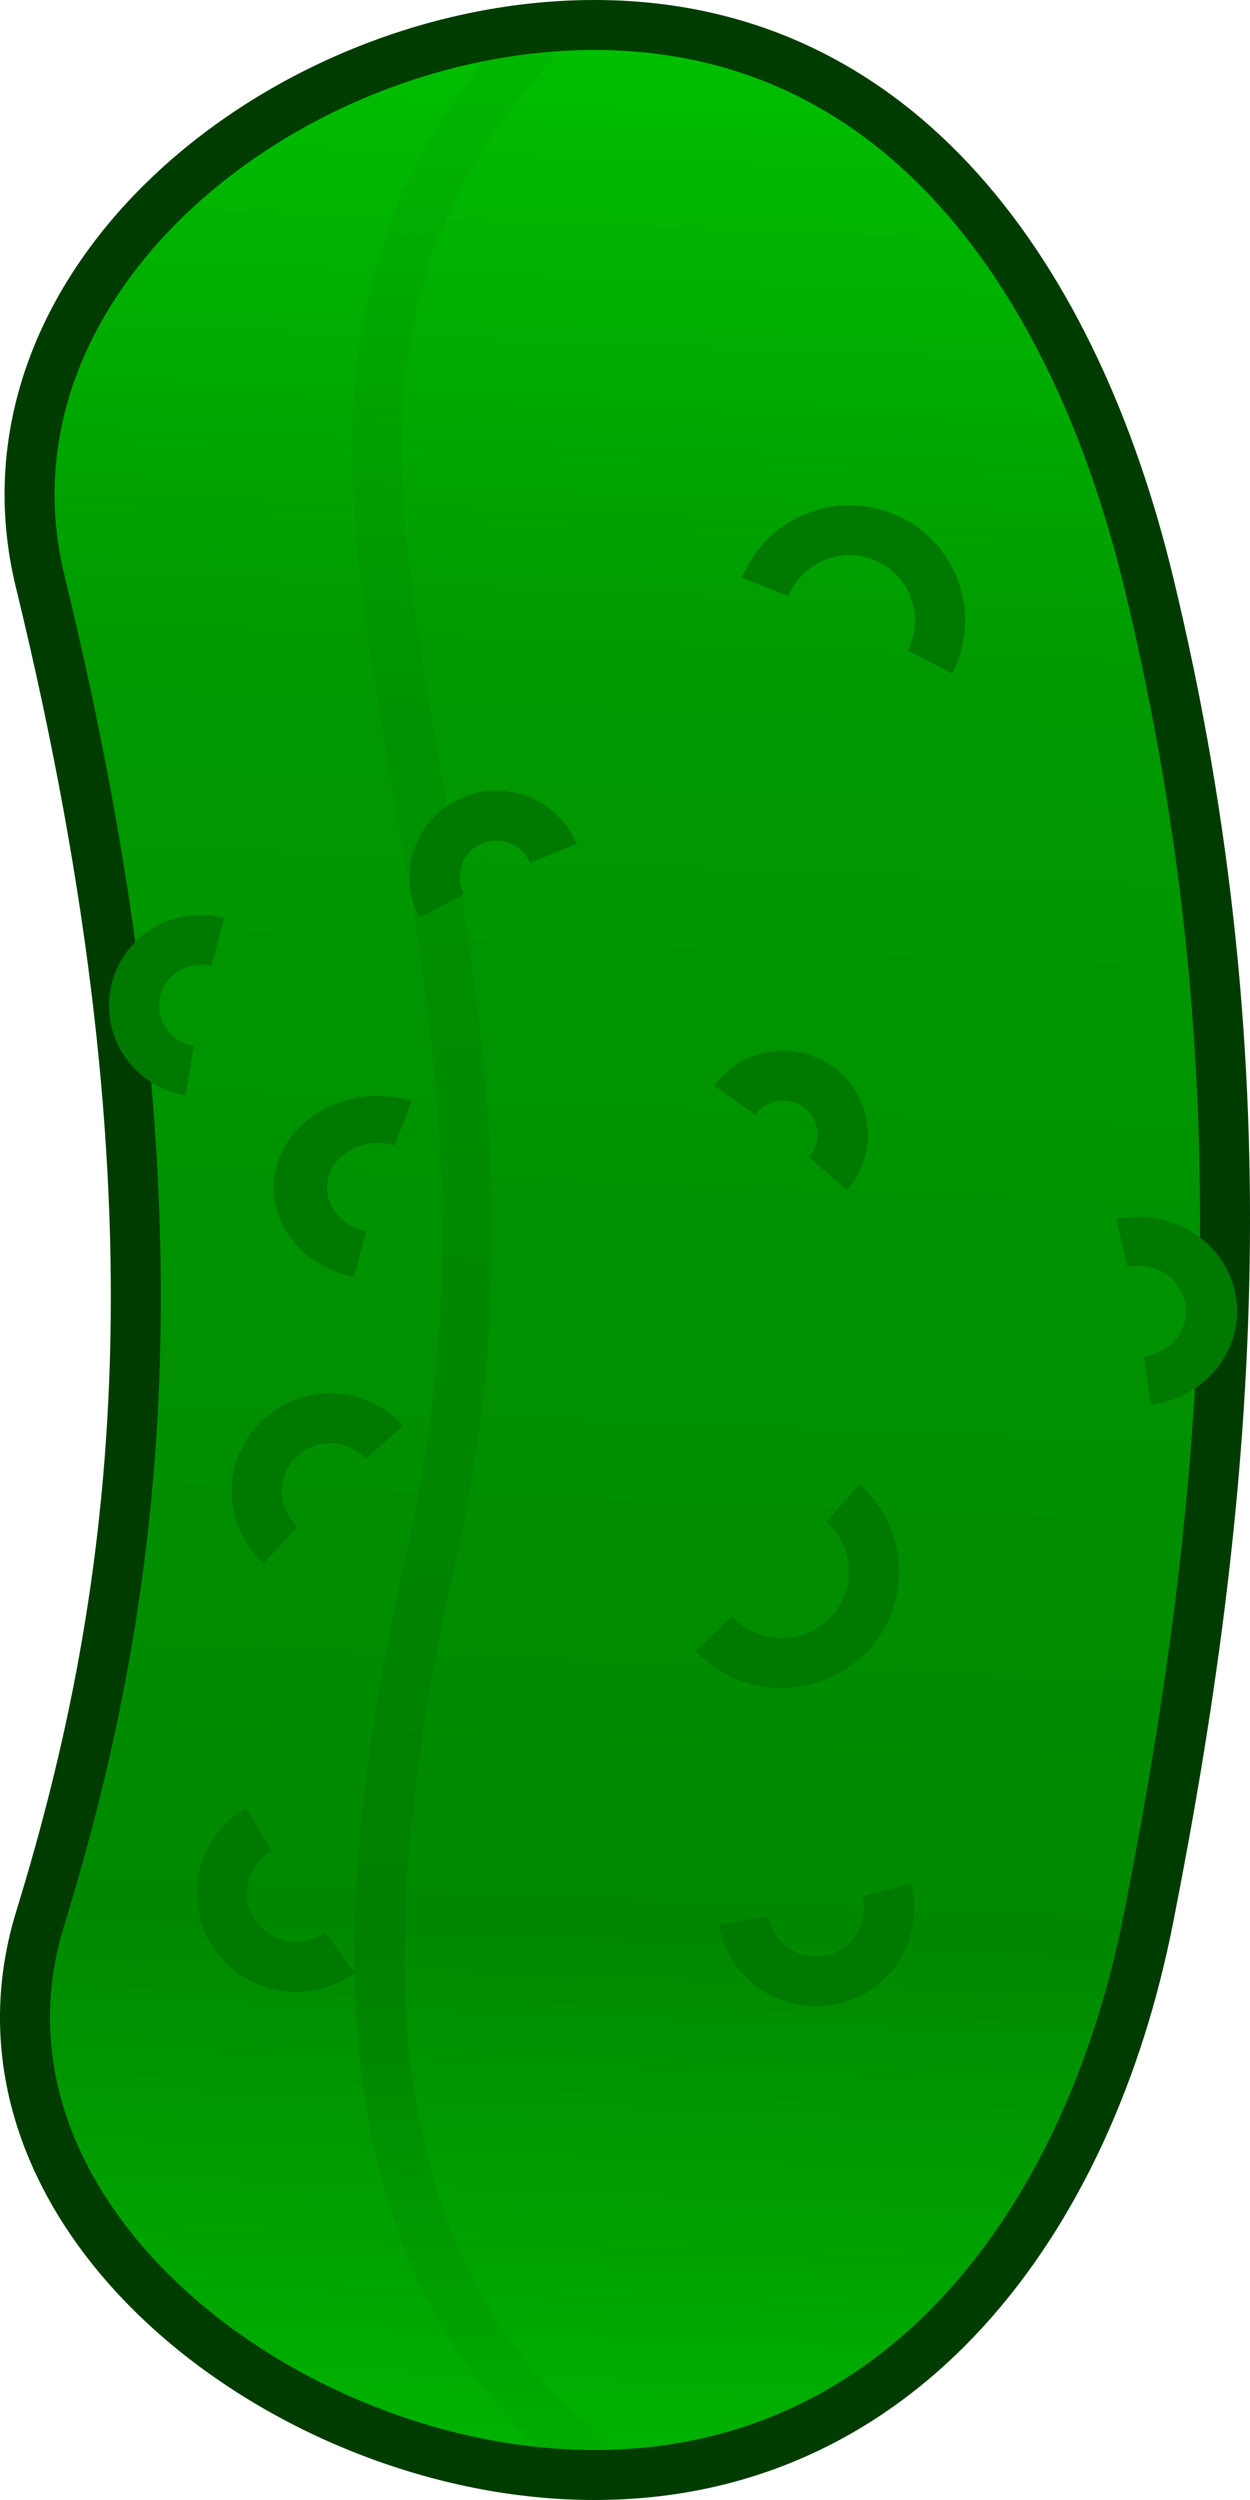 <?xml version="1.0" encoding="UTF-8" standalone="no"?>
<!-- Created with Inkscape (http://www.inkscape.org/) -->

<svg
   xmlns:dc="http://purl.org/dc/elements/1.1/"
   xmlns:cc="http://creativecommons.org/ns#"
   xmlns:rdf="http://www.w3.org/1999/02/22-rdf-syntax-ns#"
   xmlns:svg="http://www.w3.org/2000/svg"
   xmlns="http://www.w3.org/2000/svg"
   xmlns:xlink="http://www.w3.org/1999/xlink"
   xmlns:sodipodi="http://sodipodi.sourceforge.net/DTD/sodipodi-0.dtd"
   xmlns:inkscape="http://www.inkscape.org/namespaces/inkscape"
   width="50"
   height="100"
   id="svg3848"
   version="1.1"
   inkscape:version="0.48.1 r9760"
   inkscape:export-filename="/home/grampa/stuff/pickle/images/pickle.png"
   inkscape:export-xdpi="90"
   inkscape:export-ydpi="90"
   sodipodi:docname="New document 4">
  <defs
     id="defs3850">
    <linearGradient
       inkscape:collect="always"
       xlink:href="#linearGradient3987"
       id="linearGradient3985"
       x1="348.651"
       y1="212.894"
       x2="349.091"
       y2="466.442"
       gradientUnits="userSpaceOnUse"
       gradientTransform="matrix(0.378,0,0,0.382,-57.337,19.606)" />
    <linearGradient
       id="linearGradient3987">
      <stop
         id="stop3989"
         offset="0"
         style="stop-color:#00b100;stop-opacity:1;" />
      <stop
         style="stop-color:#008d00;stop-opacity:1;"
         offset="0.269"
         id="stop3991" />
      <stop
         style="stop-color:#007600;stop-opacity:1;"
         offset="0.793"
         id="stop3993" />
      <stop
         id="stop3995"
         offset="1"
         style="stop-color:#00a900;stop-opacity:1;" />
    </linearGradient>
    <linearGradient
       inkscape:collect="always"
       xlink:href="#linearGradient3967"
       id="linearGradient4060"
       gradientUnits="userSpaceOnUse"
       gradientTransform="matrix(0.378,0,0,0.375,196.635,281.538)"
       x1="348.757"
       y1="209.641"
       x2="339.023"
       y2="467.23" />
    <linearGradient
       id="linearGradient3967">
      <stop
         style="stop-color:#00c000;stop-opacity:1;"
         offset="0"
         id="stop3969" />
      <stop
         id="stop3977"
         offset="0.269"
         style="stop-color:#009900;stop-opacity:1;" />
      <stop
         id="stop3975"
         offset="0.793"
         style="stop-color:#008900;stop-opacity:1;" />
      <stop
         style="stop-color:#00b100;stop-opacity:1;"
         offset="1"
         id="stop3971" />
    </linearGradient>
    <linearGradient
       y2="467.23"
       x2="339.023"
       y1="209.641"
       x1="348.757"
       gradientTransform="matrix(0.378,0,0,0.375,-57.337,21.538)"
       gradientUnits="userSpaceOnUse"
       id="linearGradient3846"
       xlink:href="#linearGradient3967"
       inkscape:collect="always" />
  </defs>
  <sodipodi:namedview
     id="base"
     pagecolor="#ffffff"
     bordercolor="#666666"
     borderopacity="1.0"
     inkscape:pageopacity="0.0"
     inkscape:pageshadow="2"
     inkscape:zoom="3.959798"
     inkscape:cx="48.634266"
     inkscape:cy="51.864409"
     inkscape:document-units="px"
     inkscape:current-layer="layer1"
     showgrid="false"
     fit-margin-top="0"
     fit-margin-left="0"
     fit-margin-right="0"
     fit-margin-bottom="0"
     inkscape:window-width="1024"
     inkscape:window-height="576"
     inkscape:window-x="0"
     inkscape:window-y="24"
     inkscape:window-maximized="1" />
  <g
     inkscape:label="Layer 1"
     inkscape:groupmode="layer"
     id="layer1"
     transform="translate(-52.138,-99.5)">
    <path
       style="color:#000000;fill:url(#linearGradient3846);fill-opacity:1;fill-rule:nonzero;stroke:none;stroke-width:2;marker:none;visibility:visible;display:inline;overflow:visible;enable-background:accumulate"
       d="m 75.907,100.5 c 12.277,0 19.238,10.209 22.161,22.259 4.852,20.003 3.229,37.103 0,53.482 -2.394,12.143 -9.884,22.259 -22.161,22.259 -12.277,0 -25.818,-10.372 -22.161,-22.259 4.037,-13.122 6.065,-28.584 0,-53.482 -2.935,-12.047 9.884,-22.259 22.161,-22.259 z"
       inkscape:connector-curvature="0"
       sodipodi:nodetypes="sssssss"
       inkscape:export-filename="/home/grampa/stuff/pickle/images/pickle.png"
       inkscape:export-xdpi="90"
       inkscape:export-ydpi="90"
       id="path3020" />
    <path
       style="opacity:0.539;color:#000000;fill:none;stroke:url(#linearGradient3985);stroke-width:2;stroke-linecap:butt;stroke-linejoin:round;stroke-miterlimit:4;stroke-opacity:1;stroke-dasharray:none;stroke-dashoffset:0;marker:none;visibility:visible;display:inline;overflow:visible;enable-background:accumulate"
       d="m 75.907,198.034 c -10.268,-8.072 -9.771,-21.838 -6.496,-36.378 6.161,-27.348 -10.794,-44.557 4.203,-60.586"
       id="rect2987-5"
       inkscape:connector-curvature="0"
       sodipodi:nodetypes="csc"
       inkscape:export-filename="/home/grampa/stuff/pickle/images/pickle.png"
       inkscape:export-xdpi="90"
       inkscape:export-ydpi="90" />
    <path
       sodipodi:type="arc"
       style="color:#000000;fill:none;stroke:#007900;stroke-width:5.308;stroke-linecap:butt;stroke-linejoin:round;stroke-miterlimit:4;stroke-opacity:1;stroke-dasharray:none;stroke-dashoffset:0;marker:none;visibility:visible;display:inline;overflow:visible;enable-background:accumulate"
       id="path3813"
       sodipodi:cx="373.25137"
       sodipodi:cy="257.8772"
       sodipodi:rx="9.5964489"
       sodipodi:ry="9.5964489"
       d="M 382.848,257.877 A 9.596,9.596 0 1 1 363.704,256.903"
       sodipodi:start="0"
       sodipodi:end="3.2432815"
       sodipodi:open="true"
       transform="matrix(-0.351,-0.139,0.14,-0.349,181.026,266.191)"
       inkscape:export-filename="/home/grampa/stuff/pickle/images/pickle.png"
       inkscape:export-xdpi="90"
       inkscape:export-ydpi="90" />
    <path
       sodipodi:type="arc"
       style="color:#000000;fill:none;stroke:#007900;stroke-width:6.57;stroke-linecap:butt;stroke-linejoin:round;stroke-miterlimit:4;stroke-opacity:1;stroke-dasharray:none;stroke-dashoffset:0;marker:none;visibility:visible;display:inline;overflow:visible;enable-background:accumulate"
       id="path3813-6"
       sodipodi:cx="373.25137"
       sodipodi:cy="257.8772"
       sodipodi:rx="9.5964489"
       sodipodi:ry="9.5964489"
       d="M 382.848,257.877 A 9.596,9.596 0 1 1 363.704,256.903"
       sodipodi:start="0"
       sodipodi:end="3.2432815"
       sodipodi:open="true"
       transform="matrix(-0.205,0.225,-0.226,-0.204,200.13,127.769)"
       inkscape:export-filename="/home/grampa/stuff/pickle/images/pickle.png"
       inkscape:export-xdpi="90"
       inkscape:export-ydpi="90" />
    <path
       sodipodi:type="arc"
       style="color:#000000;fill:none;stroke:#007900;stroke-width:5.221;stroke-linecap:butt;stroke-linejoin:round;stroke-miterlimit:4;stroke-opacity:1;stroke-dasharray:none;stroke-dashoffset:0;marker:none;visibility:visible;display:inline;overflow:visible;enable-background:accumulate"
       id="path3813-6-5"
       sodipodi:cx="373.25137"
       sodipodi:cy="257.8772"
       sodipodi:rx="9.5964489"
       sodipodi:ry="9.5964489"
       d="M 382.848,257.877 A 9.596,9.596 0 1 1 363.704,256.903"
       sodipodi:start="0"
       sodipodi:end="3.2432815"
       sodipodi:open="true"
       transform="matrix(0.255,-0.286,0.288,0.253,-86.038,203.872)"
       inkscape:export-filename="/home/grampa/stuff/pickle/images/pickle.png"
       inkscape:export-xdpi="90"
       inkscape:export-ydpi="90" />
    <path
       sodipodi:type="arc"
       style="color:#000000;fill:none;stroke:#007900;stroke-width:8.107;stroke-linecap:butt;stroke-linejoin:round;stroke-miterlimit:4;stroke-opacity:1;stroke-dasharray:none;stroke-dashoffset:0;marker:none;visibility:visible;display:inline;overflow:visible;enable-background:accumulate"
       id="path3813-6-5-8"
       sodipodi:cx="373.25137"
       sodipodi:cy="257.8772"
       sodipodi:rx="9.5964489"
       sodipodi:ry="9.5964489"
       d="M 382.848,257.877 A 9.596,9.596 0 1 1 363.704,256.903"
       sodipodi:start="0"
       sodipodi:end="3.2432815"
       sodipodi:open="true"
       transform="matrix(-0.202,-0.143,0.144,-0.2,121.732,249.832)"
       inkscape:export-filename="/home/grampa/stuff/pickle/images/pickle.png"
       inkscape:export-xdpi="90"
       inkscape:export-ydpi="90" />
    <path
       sodipodi:type="arc"
       style="color:#000000;fill:none;stroke:#007900;stroke-width:6.594;stroke-linecap:butt;stroke-linejoin:round;stroke-miterlimit:4;stroke-opacity:1;stroke-dasharray:none;stroke-dashoffset:0;marker:none;visibility:visible;display:inline;overflow:visible;enable-background:accumulate"
       id="path3813-6-5-4"
       sodipodi:cx="373.25137"
       sodipodi:cy="257.8772"
       sodipodi:rx="9.5964489"
       sodipodi:ry="9.5964489"
       d="M 382.848,257.877 A 9.596,9.596 0 1 1 363.704,256.903"
       sodipodi:start="0"
       sodipodi:end="3.2432815"
       sodipodi:open="true"
       transform="matrix(-0.074,0.277,-0.315,-0.065,176.103,60.379)"
       inkscape:export-filename="/home/grampa/stuff/pickle/images/pickle.png"
       inkscape:export-xdpi="90"
       inkscape:export-ydpi="90" />
    <path
       sodipodi:type="arc"
       style="color:#000000;fill:none;stroke:#007900;stroke-width:6.577;stroke-linecap:butt;stroke-linejoin:round;stroke-miterlimit:4;stroke-opacity:1;stroke-dasharray:none;stroke-dashoffset:0;marker:none;visibility:visible;display:inline;overflow:visible;enable-background:accumulate"
       id="path3813-6-5-2"
       sodipodi:cx="373.25137"
       sodipodi:cy="257.8772"
       sodipodi:rx="9.5964489"
       sodipodi:ry="9.5964489"
       d="M 382.848,257.877 A 9.596,9.596 0 1 1 363.704,256.903"
       sodipodi:start="0"
       sodipodi:end="3.2432815"
       sodipodi:open="true"
       transform="matrix(0.295,-0.078,0.079,0.293,-45.706,129.405)"
       inkscape:export-filename="/home/grampa/stuff/pickle/images/pickle.png"
       inkscape:export-xdpi="90"
       inkscape:export-ydpi="90" />
    <path
       sodipodi:type="arc"
       style="color:#000000;fill:none;stroke:#007900;stroke-width:6.482;stroke-linecap:butt;stroke-linejoin:round;stroke-miterlimit:4;stroke-opacity:1;stroke-dasharray:none;stroke-dashoffset:0;marker:none;visibility:visible;display:inline;overflow:visible;enable-background:accumulate"
       id="path3813-6-5-44"
       sodipodi:cx="373.25137"
       sodipodi:cy="257.8772"
       sodipodi:rx="9.5964489"
       sodipodi:ry="9.5964489"
       d="M 382.848,257.877 A 9.596,9.596 0 1 1 363.704,256.903"
       sodipodi:start="0"
       sodipodi:end="3.2432815"
       sodipodi:open="true"
       transform="matrix(0.183,0.248,-0.25,0.182,60.151,35.727)"
       inkscape:export-filename="/home/grampa/stuff/pickle/images/pickle.png"
       inkscape:export-xdpi="90"
       inkscape:export-ydpi="90" />
    <path
       sodipodi:type="arc"
       style="color:#000000;fill:none;stroke:#007900;stroke-width:7.81;stroke-linecap:butt;stroke-linejoin:round;stroke-miterlimit:4;stroke-opacity:1;stroke-dasharray:none;stroke-dashoffset:0;marker:none;visibility:visible;display:inline;overflow:visible;enable-background:accumulate"
       id="path3813-2"
       sodipodi:cx="373.25137"
       sodipodi:cy="257.8772"
       sodipodi:rx="9.5964489"
       sodipodi:ry="9.5964489"
       d="M 382.848,257.877 A 9.596,9.596 0 1 1 363.704,256.903"
       sodipodi:start="0"
       sodipodi:end="3.2432815"
       sodipodi:open="true"
       transform="matrix(-0.227,0.121,-0.121,-0.225,187.918,147.431)"
       inkscape:transform-center-y="2.2873036"
       inkscape:export-filename="/home/grampa/stuff/pickle/images/pickle.png"
       inkscape:export-xdpi="90"
       inkscape:export-ydpi="90" />
    <path
       style="color:#000000;fill:none;stroke:#003c00;stroke-width:2;stroke-linecap:butt;stroke-linejoin:round;stroke-miterlimit:4;stroke-opacity:1;stroke-dasharray:none;stroke-dashoffset:0;marker:none;visibility:visible;display:inline;overflow:visible;enable-background:accumulate"
       d="m 75.911,100.5 c 12.28,0 19.242,10.209 22.166,22.259 4.853,20.003 3.23,37.103 0,53.482 -2.394,12.143 -9.886,22.259 -22.166,22.259 -12.28,0 -25.823,-10.372 -22.166,-22.259 4.037,-13.122 6.066,-28.584 0,-53.482 -2.935,-12.047 9.886,-22.259 22.166,-22.259 z"
       id="rect2987"
       inkscape:connector-curvature="0"
       sodipodi:nodetypes="sssssss"
       inkscape:export-filename="/home/grampa/stuff/pickle/images/pickle.png"
       inkscape:export-xdpi="90"
       inkscape:export-ydpi="90" />
    <path
       sodipodi:type="arc"
       style="color:#000000;fill:none;stroke:#007900;stroke-width:6.694;stroke-linecap:butt;stroke-linejoin:round;stroke-miterlimit:4;stroke-opacity:1;stroke-dasharray:none;stroke-dashoffset:0;marker:none;visibility:visible;display:inline;overflow:visible;enable-background:accumulate"
       id="path3813-3"
       sodipodi:cx="373.25137"
       sodipodi:cy="257.8772"
       sodipodi:rx="9.5964489"
       sodipodi:ry="9.5964489"
       d="M 382.848,257.877 A 9.596,9.596 0 1 1 363.704,256.903"
       sodipodi:start="0"
       sodipodi:end="3.2432815"
       sodipodi:open="true"
       transform="matrix(-0.069,-0.284,0.298,-0.066,46.577,274.97)"
       inkscape:export-filename="/home/grampa/stuff/pickle/images/pickle.png"
       inkscape:export-xdpi="90"
       inkscape:export-ydpi="90" />
    <path
       sodipodi:type="arc"
       style="color:#000000;fill:none;stroke:#007900;stroke-width:7.262;stroke-linecap:butt;stroke-linejoin:round;stroke-miterlimit:4;stroke-opacity:1;stroke-dasharray:none;stroke-dashoffset:0;marker:none;visibility:visible;display:inline;overflow:visible;enable-background:accumulate"
       id="path3813-0"
       sodipodi:cx="373.25137"
       sodipodi:cy="257.8772"
       sodipodi:rx="9.5964489"
       sodipodi:ry="9.5964489"
       d="M 382.848,257.877 A 9.596,9.596 0 1 1 363.704,256.903"
       sodipodi:start="0"
       sodipodi:end="3.2432815"
       sodipodi:open="true"
       transform="matrix(-0.045,0.271,-0.273,-0.045,147.349,50.181)"
       inkscape:export-filename="/home/grampa/stuff/pickle/images/pickle.png"
       inkscape:export-xdpi="90"
       inkscape:export-ydpi="90" />
  </g>
</svg>
